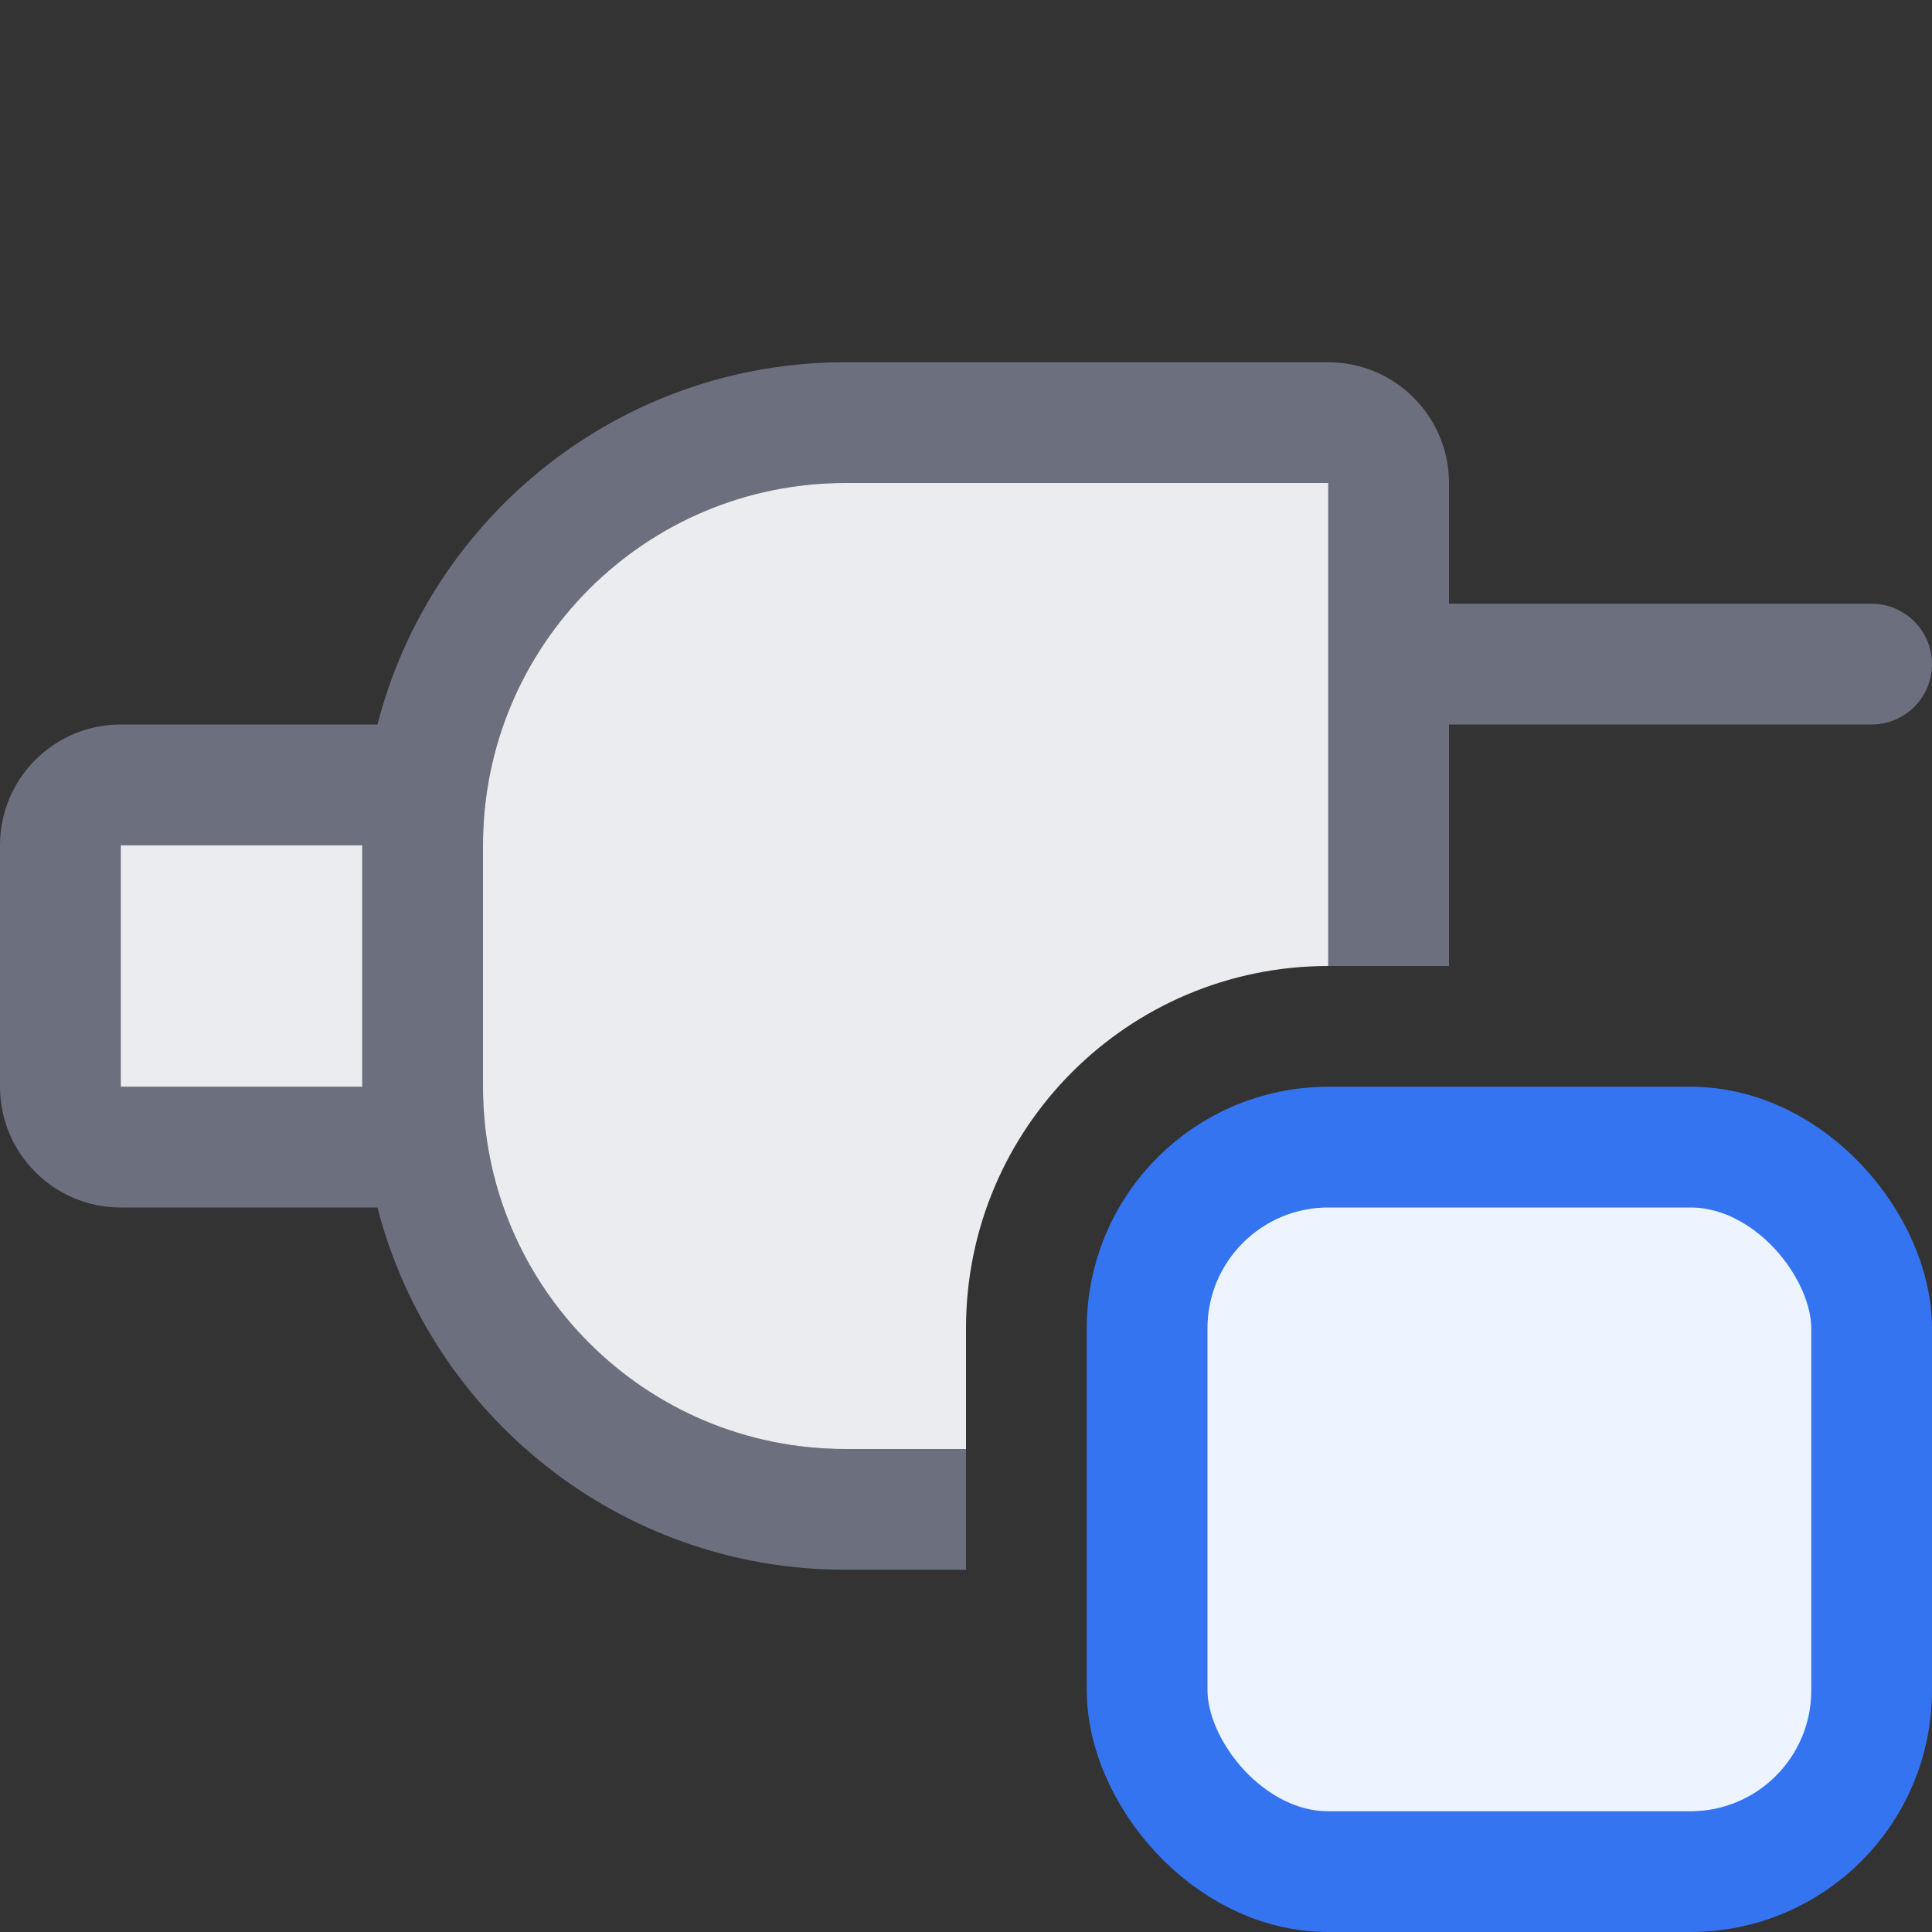 <!-- Copyright 2000-2025 JetBrains s.r.o. and contributors. Use of this source code is governed by the Apache 2.0 license. -->
<svg width="16" height="16" viewBox="0 0 16 16" fill="none" xmlns="http://www.w3.org/2000/svg">
<rect x="0" y="0" width="16" height="16" fill="#333333" stroke="none"/>
<path fill-rule="evenodd" clip-rule="evenodd" d="M11 3C11.552 3 12 3.448 12 4V5H15.5C15.776 5 16 5.224 16 5.5C16 5.776 15.776 6 15.5 6H12V8H11V4H7C5.343 4 4 5.343 4 7V9C4 10.657 5.343 12 7 12H8V13H7C5.136 13 3.57 11.725 3.126 10H1C0.448 10 0 9.552 0 9V7C0 6.448 0.448 6 1 6H3.126C3.57 4.275 5.136 3 7 3H11ZM1 9H3V7H1V9Z" fill="#6C707E"/>
<rect x="9.5" y="9.5" width="6" height="6" rx="1.5" fill="#EDF3FF" stroke="#3574F0"/>
<path d="M11 8C9.343 8 8 9.343 8 11V12H7C5.343 12 4 10.657 4 9V7C4 5.343 5.343 4 7 4H11V8Z" fill="#EBECF0"/>
<path d="M3 9H1V7H3V9Z" fill="#EBECF0"/>
</svg>
